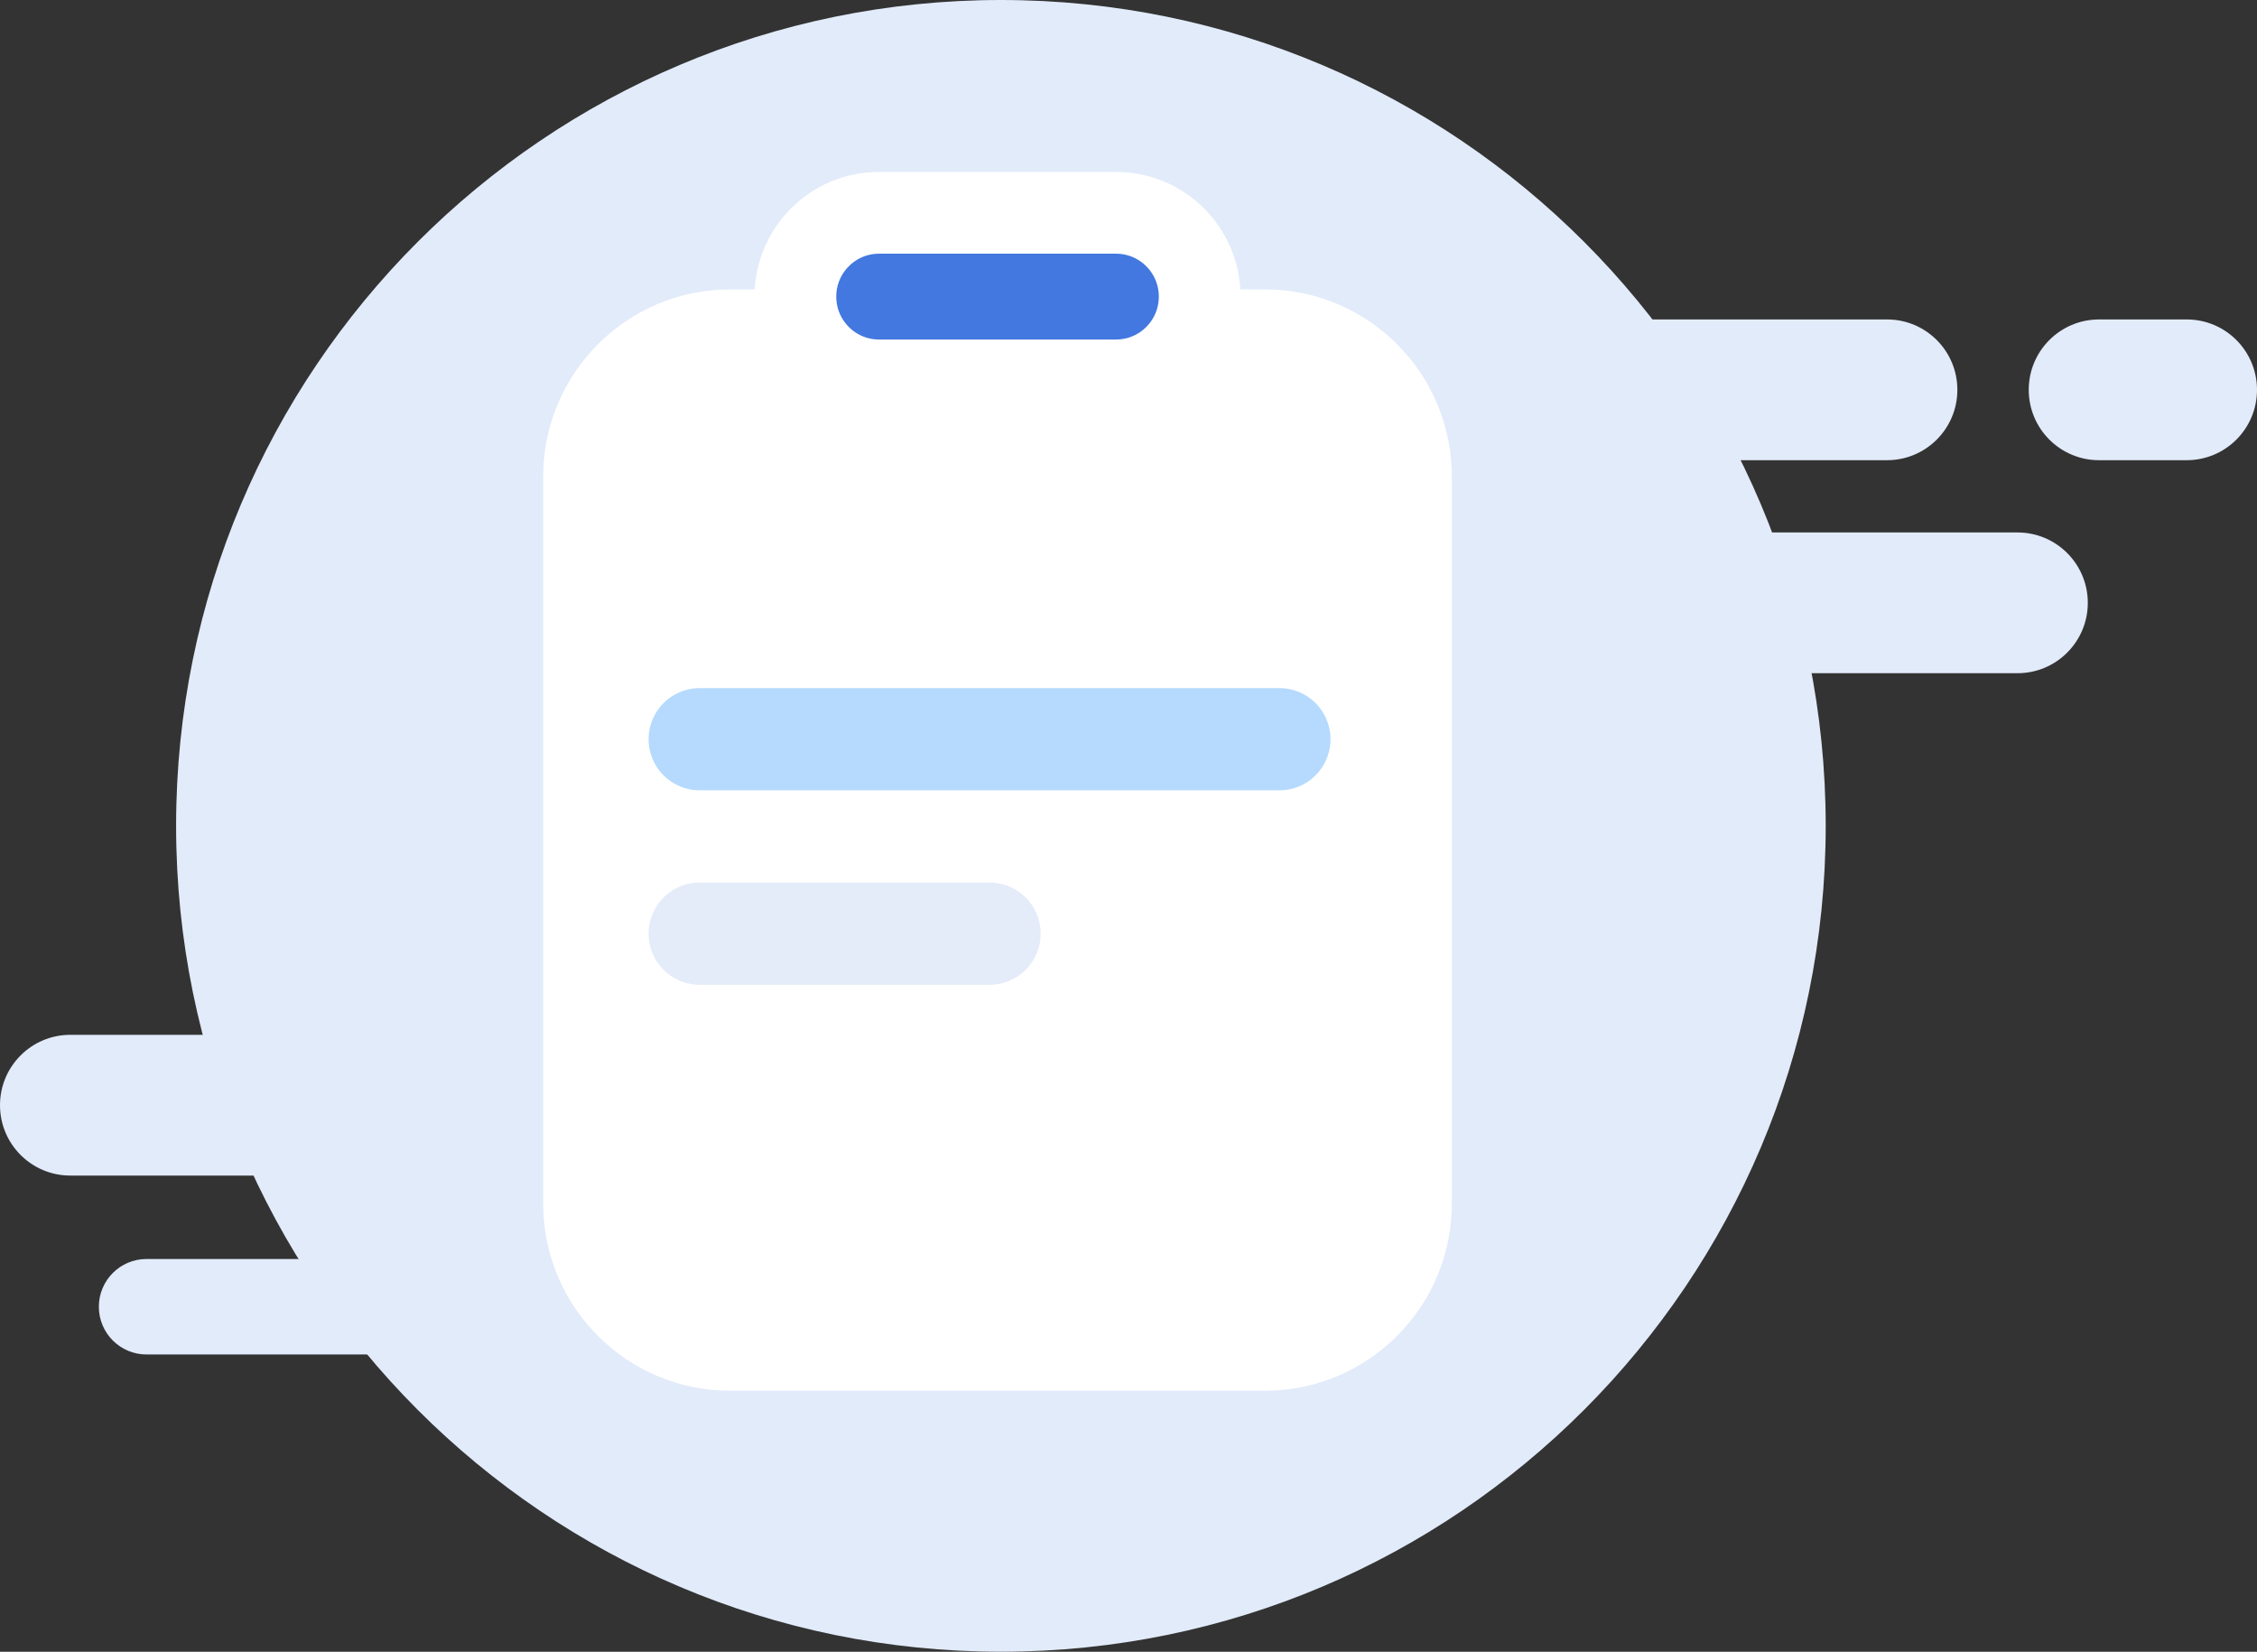 <svg width="552" height="404" viewBox="0 0 552 404" fill="none" xmlns="http://www.w3.org/2000/svg">
<rect x="0" y="0" width="552" height="404" fill="#333333" stroke="none"/>
<path d="M244.793 403.993C356.203 403.993 446.518 313.556 446.518 201.997C446.518 90.437 356.203 0 244.793 0C133.384 0 43.069 90.437 43.069 201.997C43.069 313.556 133.384 403.993 244.793 403.993Z" fill="#E2EBFA"/>
<path d="M309.358 70.789H178.57C153.319 70.789 132.85 91.286 132.85 116.57V294.38C132.85 319.664 153.319 340.162 178.57 340.162H309.358C334.609 340.162 355.078 319.664 355.078 294.38V116.57C355.078 91.286 334.609 70.789 309.358 70.789Z" fill="white"/>
<path d="M272.946 52.051H214.996C203.691 52.051 194.527 61.227 194.527 72.547C194.527 83.867 203.691 93.044 214.996 93.044H272.946C284.251 93.044 293.415 83.867 293.415 72.547C293.415 61.227 284.251 52.051 272.946 52.051Z" fill="#4278DF" stroke="white" stroke-width="20" stroke-miterlimit="10"/>
<path d="M171.129 180.805H312.905" stroke="#B5DAFE" stroke-width="25" stroke-miterlimit="10" stroke-linecap="round"/>
<path d="M171.129 228.366H242.017" stroke="#E4EBF9" stroke-width="25" stroke-miterlimit="10" stroke-linecap="round"/>
<path d="M461.525 78.135H384.973C375.478 78.135 367.78 85.841 367.78 95.348C367.78 104.854 375.478 112.56 384.973 112.56H461.525C471.02 112.56 478.717 104.854 478.717 95.348C478.717 85.841 471.02 78.135 461.525 78.135Z" fill="#E2EBFA"/>
<path d="M534.807 78.135H513.367C503.871 78.135 496.174 85.841 496.174 95.348C496.174 104.854 503.871 112.56 513.367 112.56H534.807C544.303 112.56 552 104.854 552 95.348C552 85.841 544.303 78.135 534.807 78.135Z" fill="#E2EBFA"/>
<path d="M493.425 130.235H395.961C386.465 130.235 378.768 137.941 378.768 147.447C378.768 156.953 386.465 164.66 395.961 164.66H493.425C502.921 164.66 510.618 156.953 510.618 147.447C510.618 137.941 502.921 130.235 493.425 130.235Z" fill="#E2EBFA"/>
<path d="M76.968 253.109H17.193C7.697 253.109 0 260.815 0 270.321C0 279.828 7.697 287.534 17.193 287.534H76.968C86.463 287.534 94.161 279.828 94.161 270.321C94.161 260.815 86.463 253.109 76.968 253.109Z" fill="#E2EBFA"/>
<path d="M123.965 307.94H35.836C29.396 307.94 24.175 313.168 24.175 319.616C24.175 326.065 29.396 331.293 35.836 331.293H123.965C130.405 331.293 135.626 326.065 135.626 319.616C135.626 313.168 130.405 307.94 123.965 307.94Z" fill="#E2EBFA"/>
</svg>
